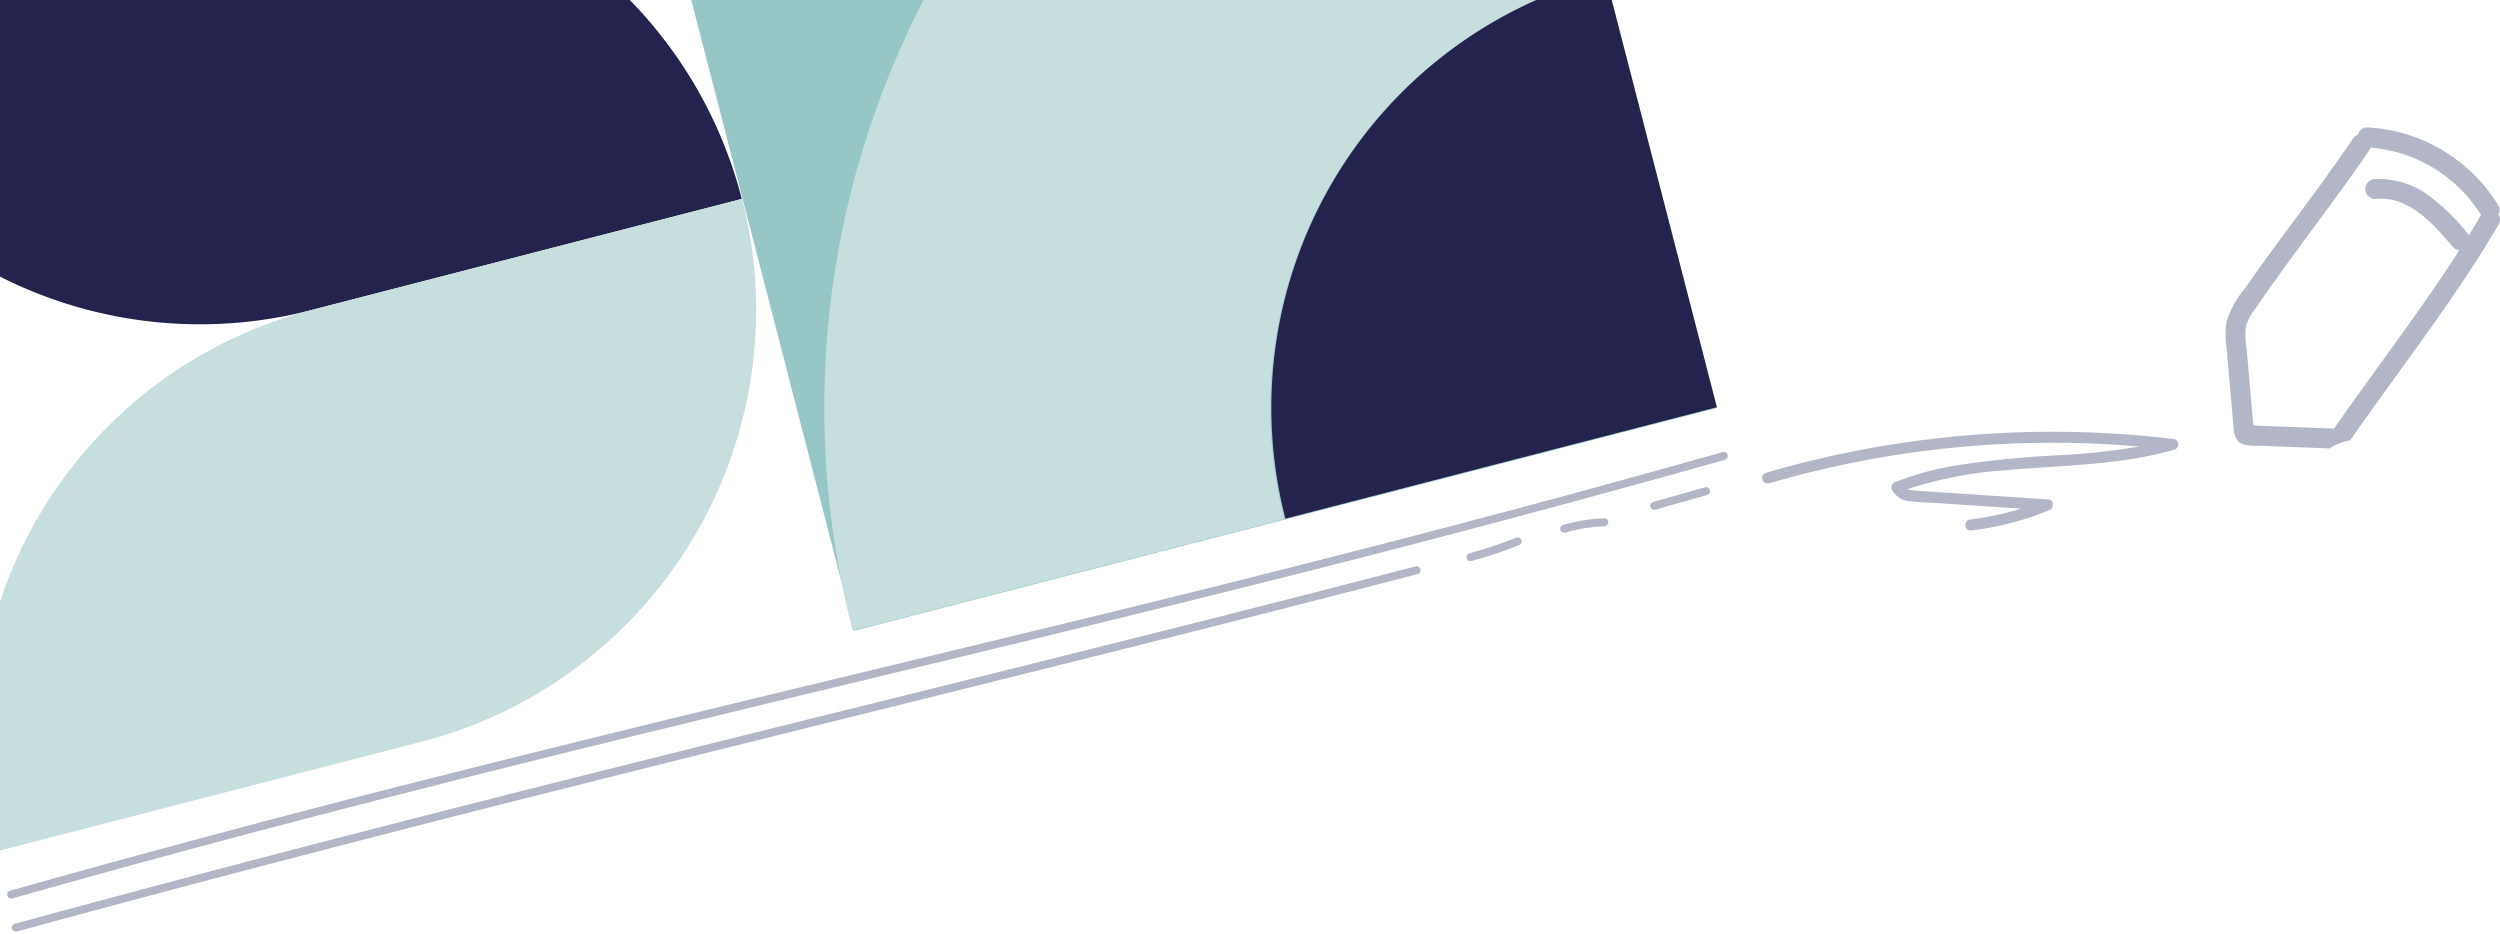 <svg id="Komponente_76_3" data-name="Komponente 76 – 3" xmlns="http://www.w3.org/2000/svg" xmlns:xlink="http://www.w3.org/1999/xlink" width="312.561" height="116.729" viewBox="0 0 312.561 116.729">
  <defs>
    <clipPath id="clip-path">
      <rect id="Rechteck_360" data-name="Rechteck 360" width="312.561" height="116.729" transform="translate(0 0)" fill="none"/>
    </clipPath>
  </defs>
  <g id="Gruppe_516" data-name="Gruppe 516" transform="translate(0 0)" clip-path="url(#clip-path)">
    <path id="Pfad_989" data-name="Pfad 989" d="M1.529,112.327q21.646-6.123,43.436-11.718Q65.409,95.34,85.93,90.385c13.439-3.271,26.89-6.491,40.332-9.75q20.418-4.952,40.785-10.11,21.6-5.514,43.075-11.489,2.766-.774,5.528-1.555a.5.5,0,0,0-.266-.964q-21.645,6.122-43.436,11.718-20.442,5.27-40.964,10.224c-13.44,3.271-26.891,6.491-40.333,9.75q-20.418,4.952-40.785,10.11-21.6,5.514-43.075,11.489-2.764.772-5.528,1.555a.5.5,0,0,0,.266.964" fill="#b3b6c7"/>
    <path id="Pfad_990" data-name="Pfad 990" d="M1.533,115.76l-.035.083c-.154.366.284.706.615.615q18.018-4.914,36.1-9.609,17.048-4.434,34.134-8.718,16.671-4.192,33.358-8.319,16.577-4.114,33.147-8.253,16.992-4.26,33.955-8.633l4.424-1.147a.5.5,0,0,0-.266-.964q-17.118,4.447-34.272,8.749-16.593,4.171-33.2,8.278-16.656,4.134-33.3,8.293-17,4.263-33.974,8.642Q24.354,109.4,6.551,114.215q-2.352.638-4.7,1.279l.615.615c.012-.028.024-.055.035-.083.249-.593-.718-.851-.964-.266" fill="#b3b6c7"/>
    <path id="Pfad_991" data-name="Pfad 991" d="M312.375,26.8a1.127,1.127,0,0,0,0-1.093,20.482,20.482,0,0,0-16.331-9.776,1.177,1.177,0,0,0-1.24.912,1.182,1.182,0,0,0-.634.488c-3.464,5.142-7.26,10.057-10.9,15.076-.845,1.168-1.685,2.339-2.509,3.521a12.594,12.594,0,0,0-2.406,4.344,11.014,11.014,0,0,0,.019,3.2l.27,3.1q.276,3.167.553,6.332c.1,1.121.108,2.341,1.414,2.7a7.783,7.783,0,0,0,1.741.124l1.73.065,7.171.268a6.633,6.633,0,0,1,2.573-1c4.846-6.988,10.044-13.728,14.723-20.832,1.326-2.013,2.608-4.056,3.824-6.139a1.222,1.222,0,0,0,0-1.29m-3.7,2.608a1.364,1.364,0,0,0-.142-.2,26.052,26.052,0,0,0-5.06-4.9,10.538,10.538,0,0,0-6.758-1.9,1.258,1.258,0,0,0-.973,1.477,1.282,1.282,0,0,0,1.476.973c4.019-.319,7.093,3.247,9.434,5.99a1.134,1.134,0,0,0,.835.427c-3.618,5.642-7.61,11.042-11.53,16.476-1.406,1.949-2.8,3.905-4.174,5.881a1.287,1.287,0,0,0-.354-.066l-5.935-.221-2.967-.111c-.1,0-.489-.061-.806-.081-.026-.292-.05-.583-.076-.875l-.519-5.959q-.12-1.365-.239-2.731a9.368,9.368,0,0,1-.074-2.878,6.449,6.449,0,0,1,1.08-2q.559-.828,1.132-1.644,1.148-1.639,2.326-3.257c1.808-2.5,3.643-4.974,5.466-7.46,1.843-2.515,3.688-5.031,5.431-7.617a1.379,1.379,0,0,0,.14-.268,17.9,17.9,0,0,1,13.757,8.358c.014.023.032.043.047.065q-.744,1.269-1.517,2.52" fill="#b3b6c7"/>
    <path id="Pfad_992" data-name="Pfad 992" d="M183.982,70.138a55.2,55.2,0,0,0,5.894-1.969.513.513,0,0,0,.349-.615.5.5,0,0,0-.615-.349,55.351,55.351,0,0,1-5.894,1.969.5.5,0,0,0,.266.964" fill="#b3b6c7"/>
    <path id="Pfad_993" data-name="Pfad 993" d="M195.7,66.592a20.477,20.477,0,0,1,4.892-.794c.641-.025.644-1.025,0-1a21.621,21.621,0,0,0-5.158.83.5.5,0,0,0,.266.964" fill="#b3b6c7"/>
    <path id="Pfad_994" data-name="Pfad 994" d="M206.958,63.722l6.48-1.839a.5.5,0,0,0-.266-.964l-6.48,1.839a.5.5,0,0,0,.266.964" fill="#b3b6c7"/>
    <path id="Pfad_995" data-name="Pfad 995" d="M271.793,54.89a127.547,127.547,0,0,0-40,1.528q-5.572,1.107-11.033,2.7a.69.69,0,0,0,.48,1.294,125.58,125.58,0,0,1,19.352-4.034,127.3,127.3,0,0,1,19.864-.966q3.521.105,7.031.414a86.2,86.2,0,0,1-9.51,1.064,125.015,125.015,0,0,0-13.609,1.328,39.123,39.123,0,0,0-7.456,2.058.7.7,0,0,0-.407.887,2.752,2.752,0,0,0,2.422,1.507c1.308.155,2.641.185,3.956.272l8.268.55,1.509.1a35.35,35.35,0,0,1-6.333,1.353c-.88.105-.765,1.48.119,1.375a37.019,37.019,0,0,0,9.785-2.546c.573-.237.612-1.277-.114-1.326L240.4,61.4a11.107,11.107,0,0,1-1.764-.182c-.06-.014-.118-.03-.176-.048a49.445,49.445,0,0,1,12.115-2.368c4.559-.411,9.142-.54,13.687-1.1a50.849,50.849,0,0,0,7.649-1.491.7.7,0,0,0-.114-1.326" fill="#b3b6c7"/>
    <path id="Pfad_996" data-name="Pfad 996" d="M86.421,0l20.365,78.861L214.671,51,201.5,0Z" fill="#96c7c6"/>
    <path id="Pfad_997" data-name="Pfad 997" d="M192.075,0h-76.6a110.979,110.979,0,0,0-8.866,78.833L160.582,64.9A55.777,55.777,0,0,1,192.075,0" fill="#c7dede"/>
    <path id="Pfad_998" data-name="Pfad 998" d="M192.076,0a55.775,55.775,0,0,0-31.369,64.84l53.941-13.929L201.5,0Z" fill="#23234e"/>
    <path id="Pfad_999" data-name="Pfad 999" d="M78.742,0H0V34.587a55.414,55.414,0,0,0,38.818,4.206h0l.075-.019L92.744,24.869A55.322,55.322,0,0,0,78.742,0" fill="#23234e"/>
    <path id="Pfad_1000" data-name="Pfad 1000" d="M92.782,24.86h0L38.931,38.766l-.075.019h0A55.679,55.679,0,0,0,0,75.235v31.1L52.856,92.691h0A55.757,55.757,0,0,0,92.782,24.86" fill="#c7dede"/>
  </g>
</svg>
